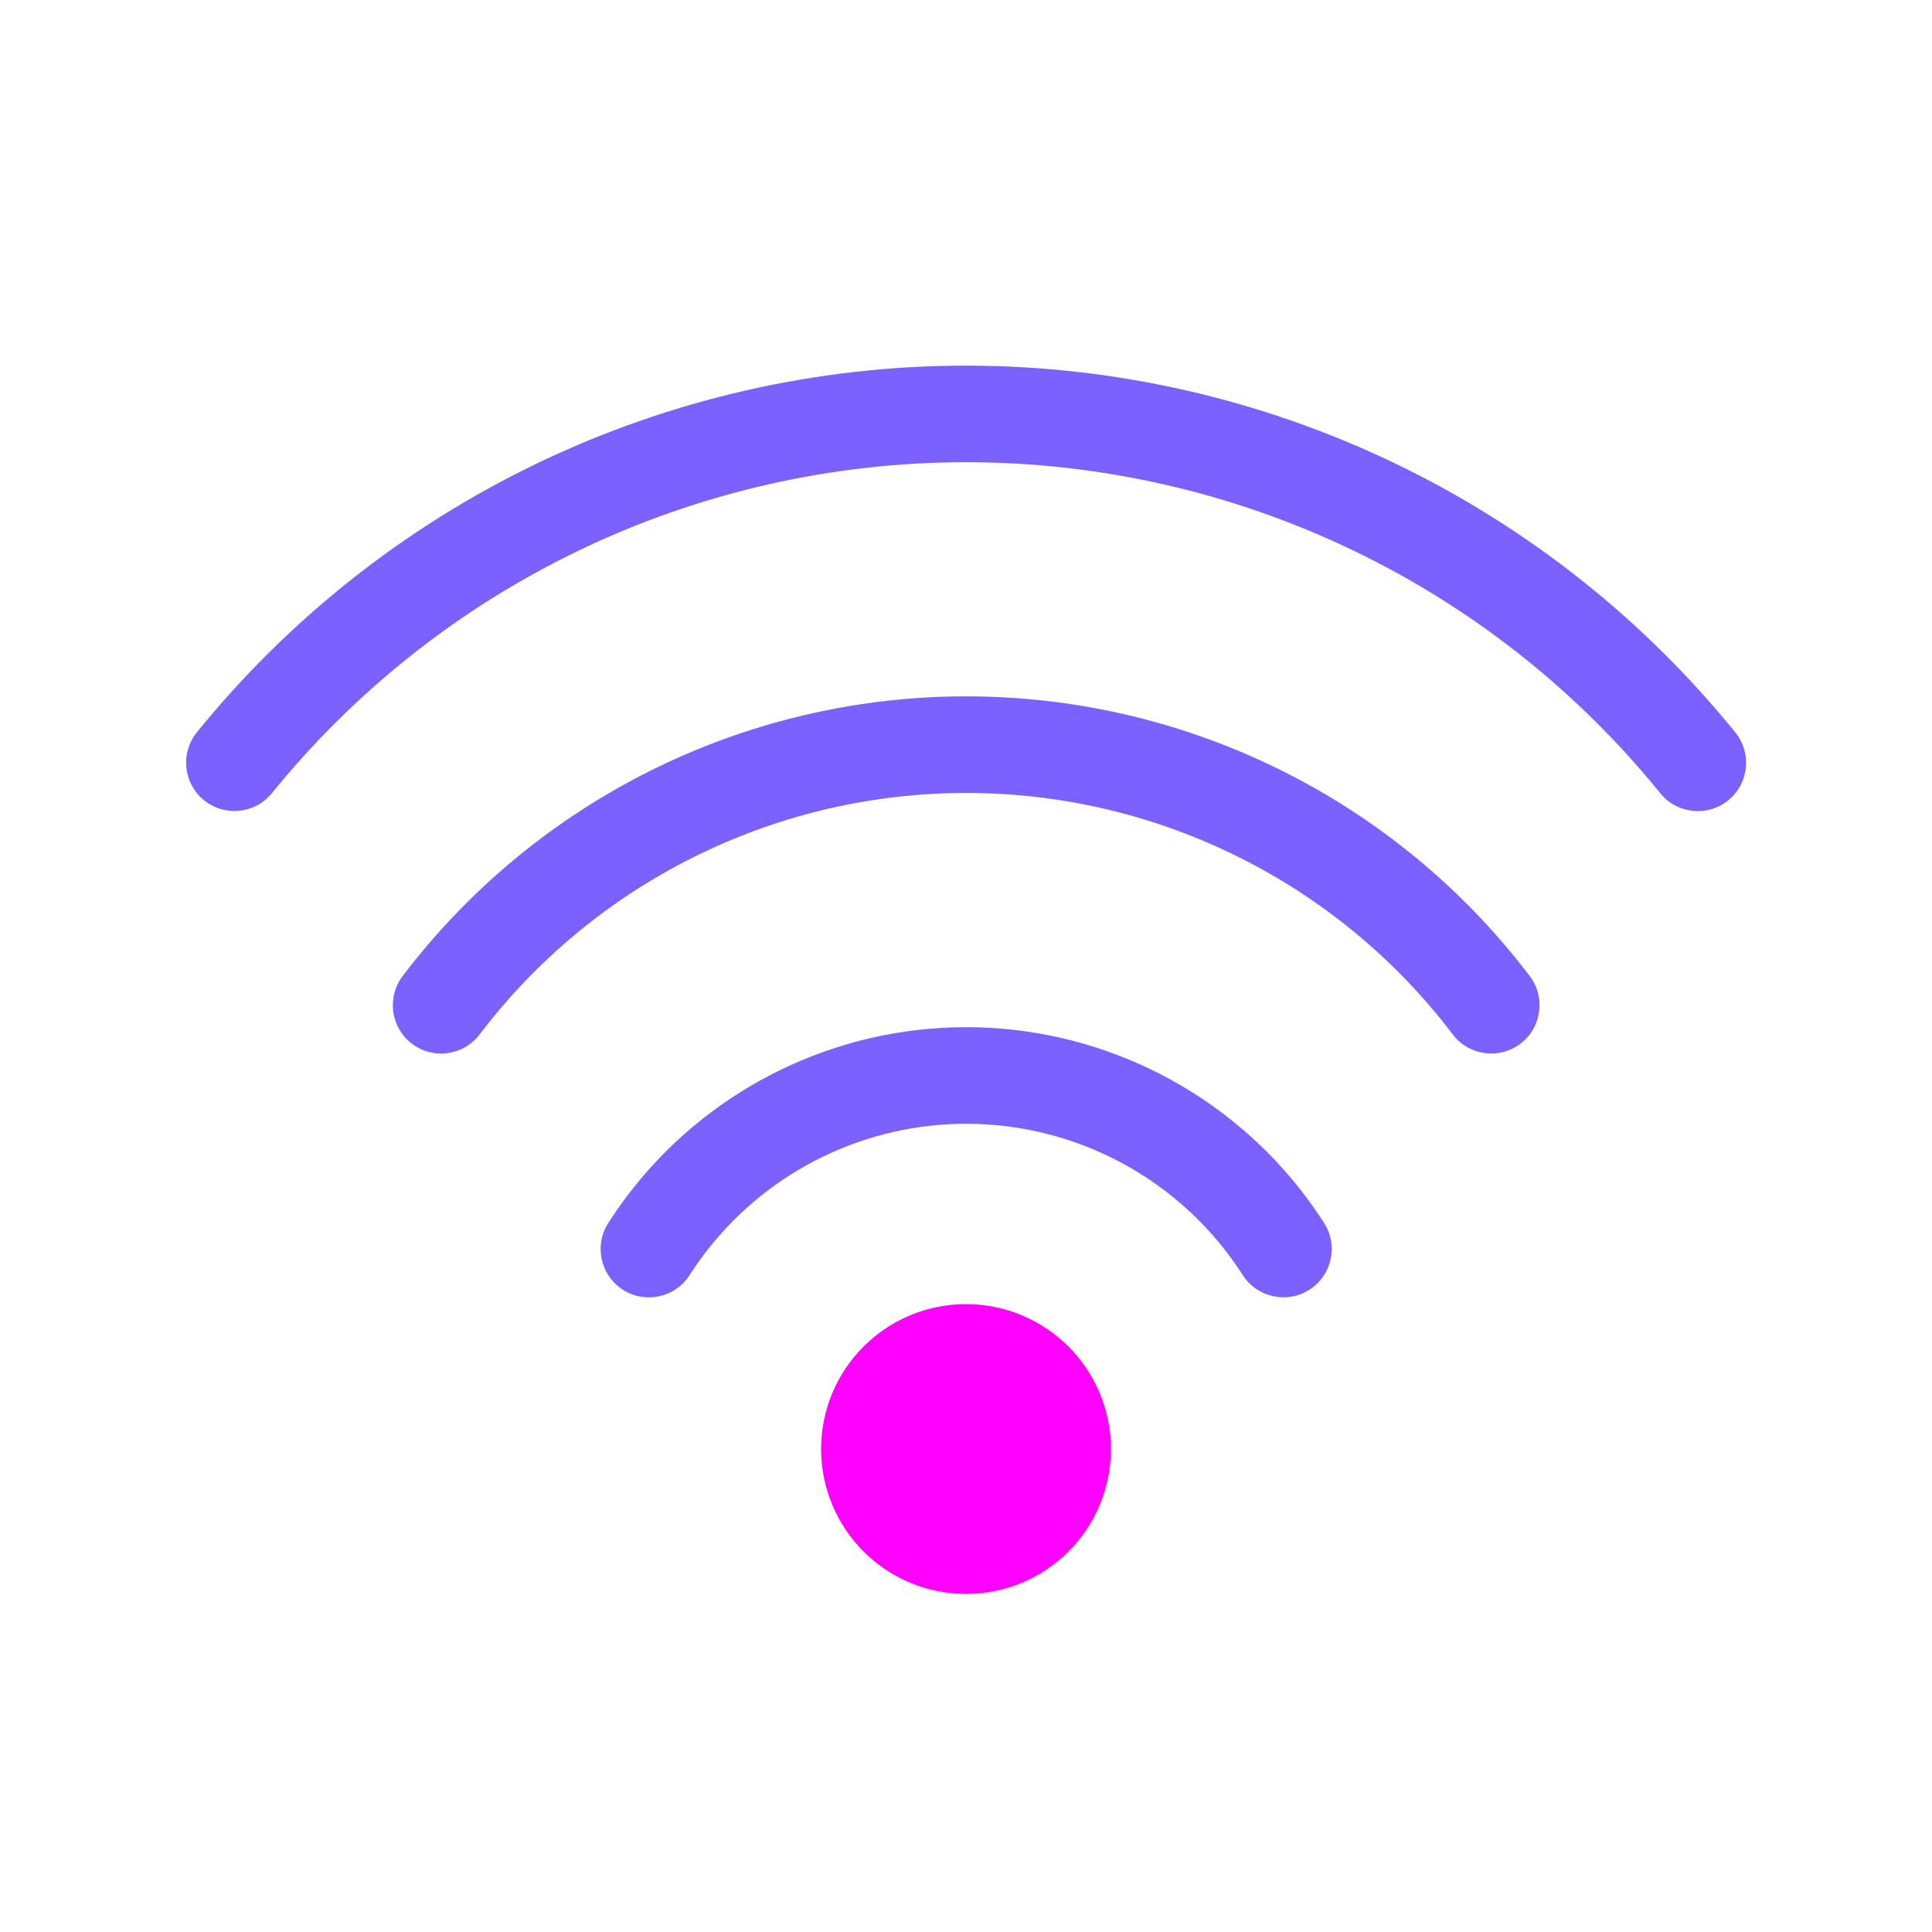 <svg viewBox="0 0 80 80" fill="none">
  <circle cx="40" cy="60" r="4" fill="#FF00FF" stroke="#FF00FF" stroke-width="4" stroke-linecap="round" stroke-linejoin="round" class="fill-purple stroke-purple" />
  <path d="M30.282 47.936L29.035 46.373L30.282 47.936ZM36.537 44.924L36.982 46.874L36.537 44.924ZM25.186 50.643C24.591 51.573 24.862 52.81 25.792 53.406C26.723 54.002 27.959 53.73 28.555 52.8L25.186 50.643ZM49.733 47.936L48.486 49.5L49.733 47.936ZM51.459 52.798C52.055 53.728 53.292 53.999 54.222 53.403C55.152 52.807 55.423 51.57 54.828 50.64L51.459 52.798ZM43.479 44.924L43.034 46.874L43.479 44.924ZM22.988 36.789L24.235 38.353L24.235 38.353L22.988 36.789ZM33.933 31.518L33.488 29.569L33.933 31.518ZM16.673 40.416C16.005 41.296 16.177 42.55 17.056 43.218C17.936 43.886 19.191 43.715 19.859 42.835L16.673 40.416ZM57.028 36.789L55.781 38.353V38.353L57.028 36.789ZM60.155 42.833C60.823 43.712 62.078 43.884 62.957 43.216C63.837 42.548 64.009 41.293 63.341 40.413L60.155 42.833ZM46.082 31.518L46.527 29.569L46.082 31.518ZM15.688 25.648L14.441 24.084H14.441L15.688 25.648ZM31.324 18.117L31.769 20.067L31.324 18.117ZM8.152 30.323C7.457 31.181 7.589 32.44 8.447 33.136C9.305 33.831 10.564 33.699 11.26 32.841L8.152 30.323ZM64.316 25.648L65.563 24.084V24.084L64.316 25.648ZM68.748 32.846C69.443 33.704 70.702 33.836 71.561 33.141C72.419 32.445 72.551 31.186 71.856 30.328L68.748 32.846ZM48.679 18.117L48.234 20.067L48.679 18.117ZM31.529 49.5C33.126 48.226 34.99 47.329 36.982 46.874L36.092 42.974C33.514 43.563 31.102 44.724 29.035 46.373L31.529 49.5ZM28.555 52.8C29.357 51.547 30.361 50.432 31.529 49.5L29.035 46.373C27.523 47.579 26.224 49.022 25.186 50.643L28.555 52.8ZM48.486 49.5C49.654 50.431 50.658 51.546 51.459 52.798L54.828 50.64C53.79 49.021 52.492 47.578 50.98 46.373L48.486 49.5ZM43.034 46.874C45.026 47.329 46.889 48.226 48.486 49.5L50.98 46.373C48.913 44.724 46.502 43.563 43.924 42.974L43.034 46.874ZM43.924 42.974C41.346 42.386 38.669 42.386 36.092 42.974L36.982 46.874C38.974 46.419 41.042 46.419 43.034 46.874L43.924 42.974ZM24.235 38.353C27.206 35.984 30.673 34.314 34.378 33.468L33.488 29.569C29.197 30.548 25.182 32.482 21.741 35.226L24.235 38.353ZM19.859 42.835C21.122 41.17 22.591 39.664 24.235 38.353L21.741 35.226C19.837 36.744 18.136 38.489 16.673 40.416L19.859 42.835ZM55.781 38.353C57.424 39.663 58.892 41.169 60.155 42.833L63.341 40.413C61.878 38.487 60.178 36.743 58.275 35.226L55.781 38.353ZM45.637 33.468C49.342 34.314 52.809 35.984 55.781 38.353L58.275 35.226C54.834 32.482 50.818 30.548 46.527 29.569L45.637 33.468ZM46.527 29.569C42.236 28.589 37.779 28.589 33.488 29.569L34.378 33.468C38.084 32.623 41.932 32.623 45.637 33.468L46.527 29.569ZM16.934 27.211C21.28 23.746 26.35 21.304 31.769 20.067L30.879 16.168C24.875 17.538 19.256 20.244 14.441 24.084L16.934 27.211ZM11.26 32.841C12.937 30.772 14.838 28.883 16.934 27.211L14.441 24.084C12.118 25.936 10.011 28.029 8.152 30.323L11.26 32.841ZM63.069 27.211C65.167 28.884 67.069 30.774 68.748 32.846L71.856 30.328C69.996 28.032 67.887 25.938 65.563 24.084L63.069 27.211ZM48.234 20.067C53.653 21.304 58.724 23.746 63.069 27.211L65.563 24.084C60.748 20.244 55.129 17.538 49.124 16.168L48.234 20.067ZM49.124 16.168C43.12 14.797 36.884 14.797 30.879 16.168L31.769 20.067C37.188 18.83 42.816 18.83 48.234 20.067L49.124 16.168Z" fill="#7B61FF" class="fill-purple" />
</svg>